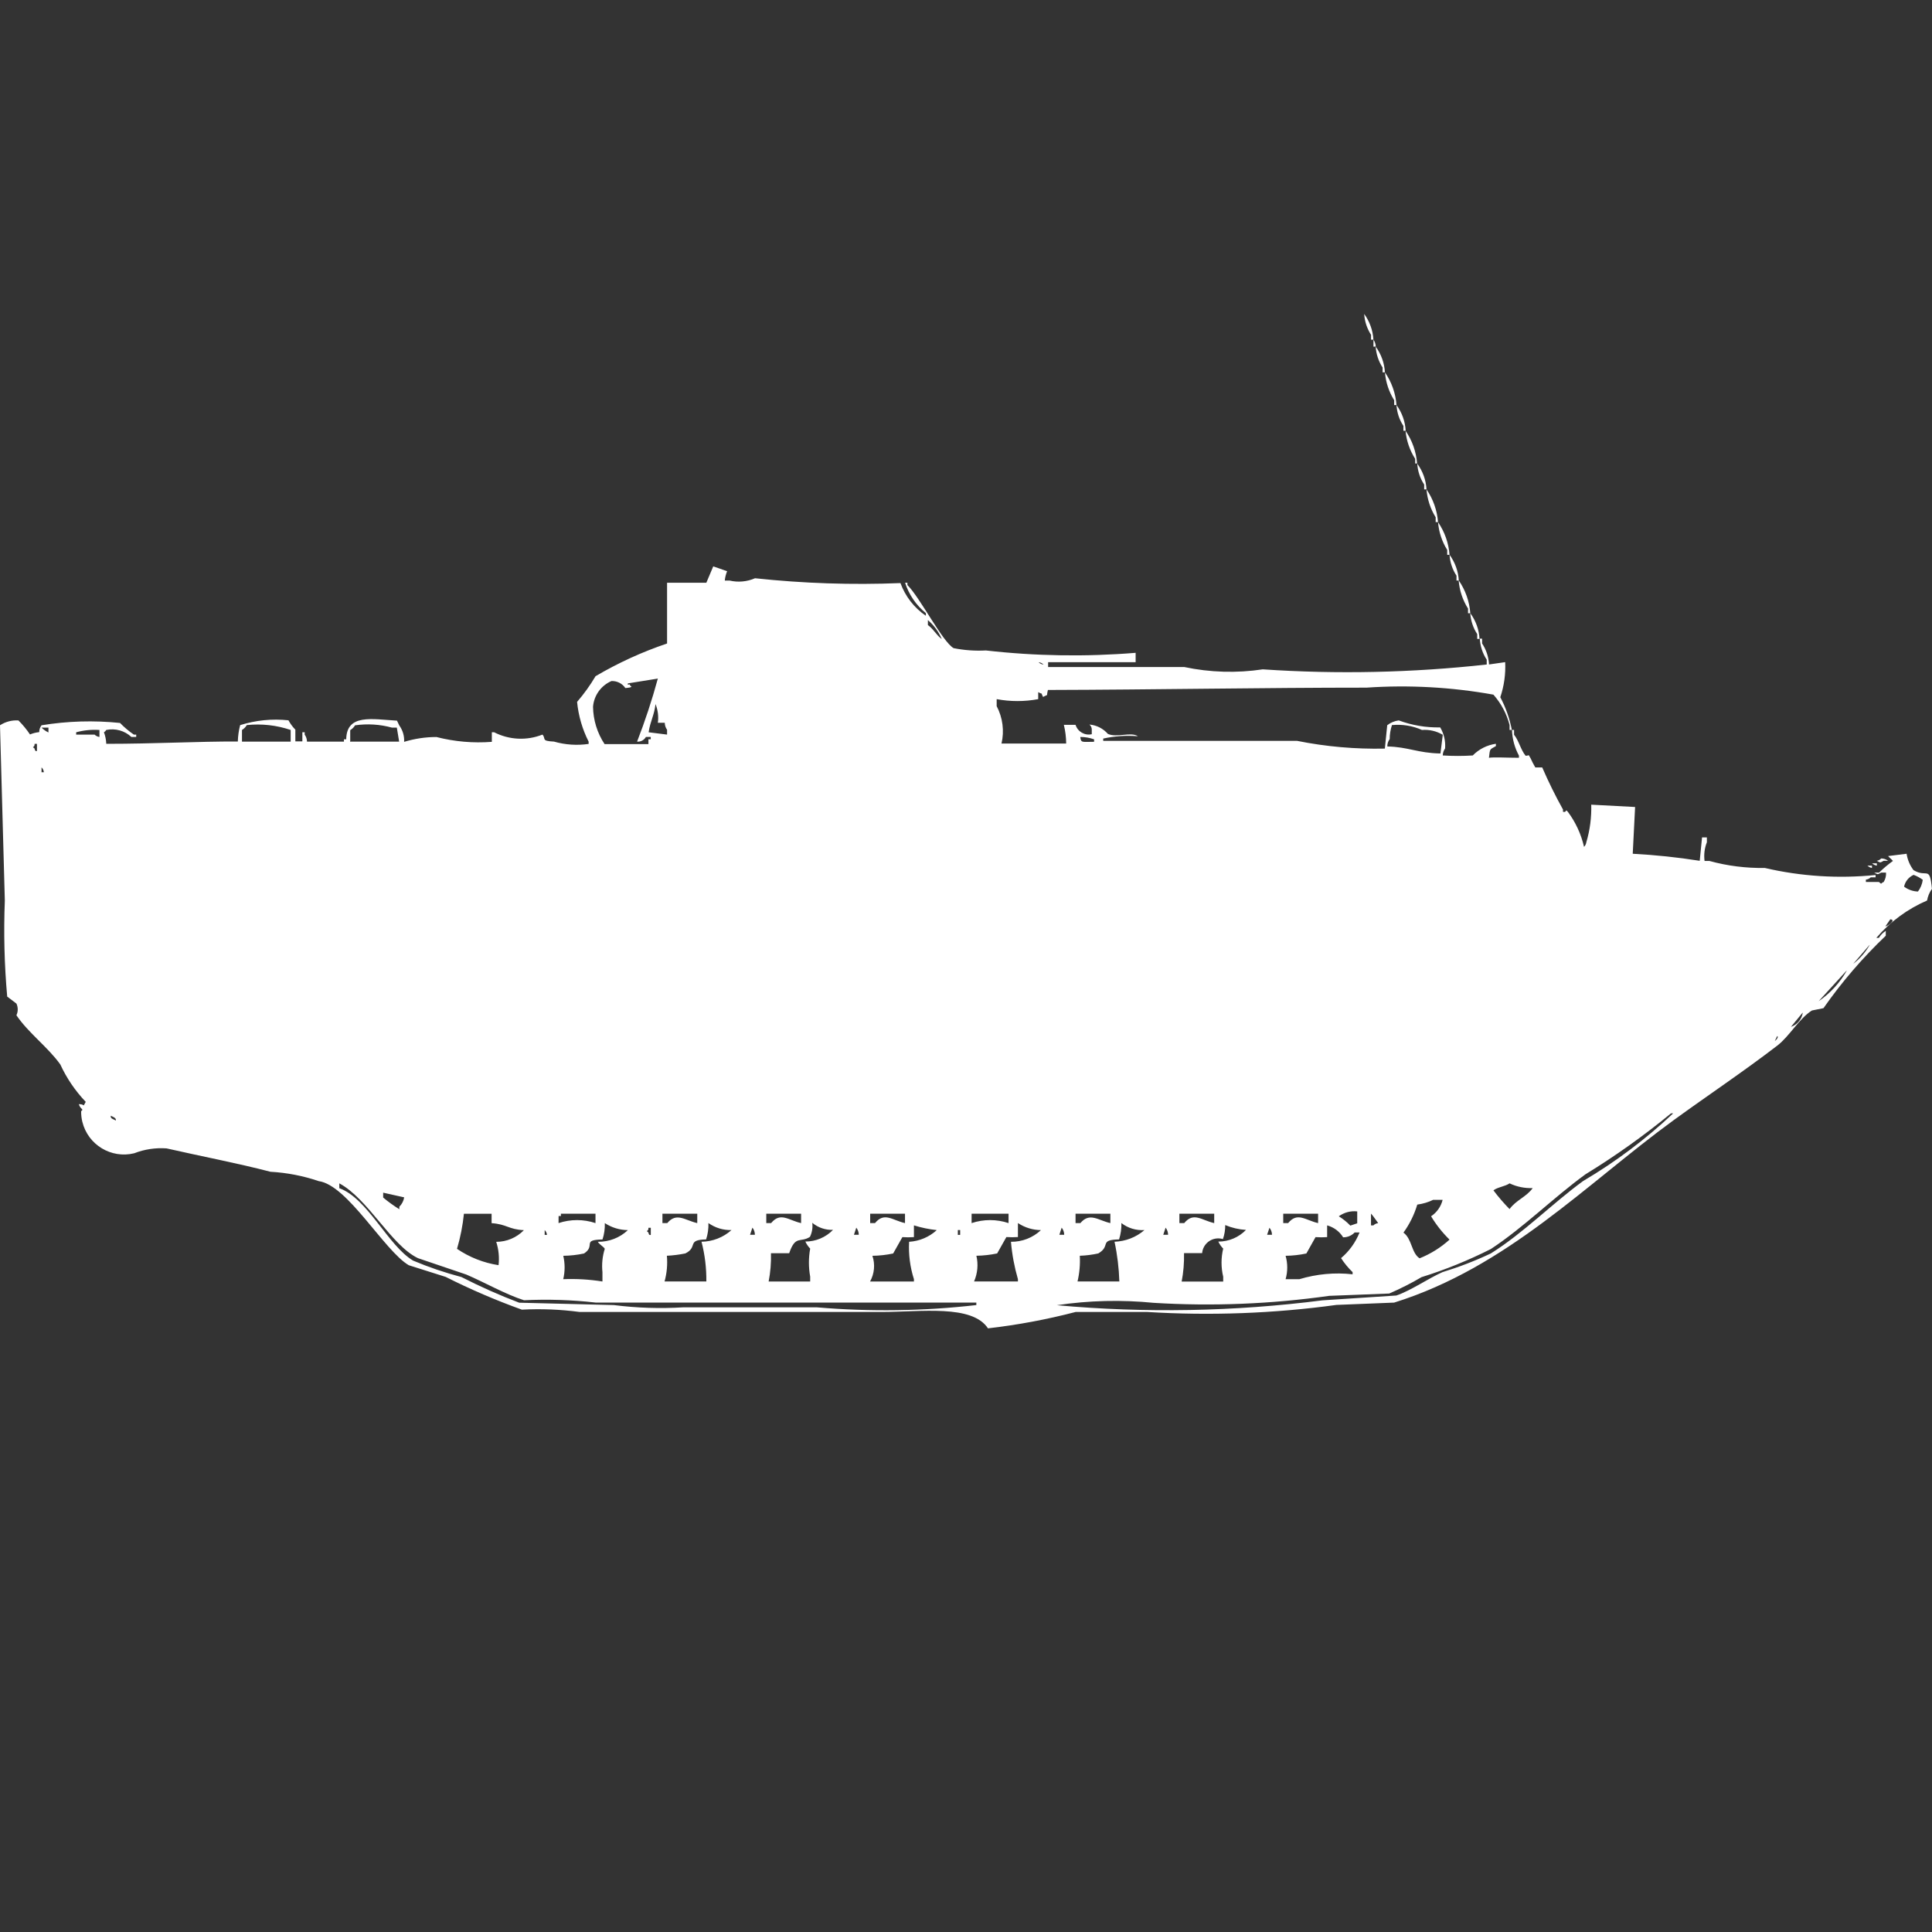 <?xml version="1.0" encoding="utf-8"?>
<!-- Generator: Adobe Illustrator 16.0.0, SVG Export Plug-In . SVG Version: 6.00 Build 0)  -->
<!DOCTYPE svg PUBLIC "-//W3C//DTD SVG 1.1//EN" "http://www.w3.org/Graphics/SVG/1.1/DTD/svg11.dtd">
<svg version="1.1" id="Layer_1" xmlns="http://www.w3.org/2000/svg" xmlns:xlink="http://www.w3.org/1999/xlink" x="0px" y="0px"
	 width="40px" height="40px" viewBox="0 0 40 40" enable-background="new 0 0 40 40" xml:space="preserve">
<rect x="0" y="0" width="40" height="40" fill="#333333" stroke="none"/>
<path id="Color_Fill_1" fill="#FFFFFF" d="M28.244,6.5c0.113,0.155,0.18,0.34,0.191,0.532h-0.049v-0.1
	C28.303,6.803,28.253,6.654,28.244,6.5z M28.436,7.032c0.03,0.042,0.047,0.093,0.047,0.145h-0.047V7.032z M28.482,7.177
	c0.114,0.155,0.181,0.34,0.191,0.532h-0.048v-0.1C28.541,7.48,28.492,7.331,28.482,7.177z M28.674,7.709
	c0.138,0.201,0.221,0.435,0.239,0.677h-0.048v-0.1C28.756,8.112,28.691,7.915,28.674,7.709L28.674,7.709z M28.913,8.386
	c0.113,0.155,0.18,0.34,0.19,0.532h-0.047v-0.1C28.971,8.689,28.922,8.541,28.913,8.386L28.913,8.386z M29.1,8.919
	c0.139,0.201,0.221,0.435,0.239,0.677H29.3V9.5C29.188,9.325,29.119,9.126,29.1,8.919z M29.343,9.6
	c0.114,0.155,0.181,0.34,0.191,0.532h-0.048v-0.1C29.401,9.903,29.352,9.754,29.343,9.6z M29.534,10.132
	c0.138,0.201,0.22,0.435,0.239,0.678h-0.049v-0.1c-0.109-0.176-0.174-0.375-0.19-0.581V10.132z M29.773,10.81
	c0.137,0.201,0.22,0.434,0.238,0.677h-0.048v-0.101c-0.109-0.175-0.175-0.374-0.19-0.58V10.81z M30.012,11.487
	c0.113,0.155,0.18,0.34,0.191,0.532h-0.048v-0.1c-0.085-0.13-0.135-0.28-0.144-0.435V11.487z M23.512,13.519v0.191H21.7v0.1h2.819
	c0.535,0.113,1.086,0.129,1.625,0.048c1.546,0.104,3.098,0.07,4.637-0.1v-0.1c-0.086-0.13-0.135-0.281-0.143-0.436h0.047v0.1
	c0.086,0.129,0.135,0.28,0.144,0.435l0.334-0.048c0.012,0.246-0.022,0.492-0.101,0.726c0.113,0.212,0.193,0.441,0.239,0.677h-0.047
	v-0.101c-0.06-0.233-0.175-0.448-0.334-0.629c-0.866-0.156-1.75-0.205-2.629-0.145c-2.147,0-4.382,0.042-6.595,0.048
	c-0.04,0.157,0.022,0.074-0.1,0.145c-0.063-0.119,0.021-0.033-0.101-0.1v0.145c-0.284,0.053-0.575,0.053-0.86,0v0.145
	c0.125,0.237,0.161,0.512,0.1,0.774h1.339c-0.001-0.13-0.017-0.26-0.048-0.387h0.242c0.045,0.142,0.19,0.227,0.336,0.194v-0.1
	c-0.001-0.039-0.019-0.076-0.049-0.1c0.148,0.012,0.285,0.082,0.383,0.194c0.188,0.084,0.475-0.049,0.621,0.048
	c-0.24-0.02-0.482-0.003-0.718,0.048v0.048h4.015c0.598,0.12,1.207,0.173,1.816,0.16l0.049-0.484c0.068-0.054,0.151-0.088,0.238-0.1
	c0.275,0.102,0.566,0.151,0.859,0.145c0.078,0.132,0.113,0.284,0.101,0.436c-0.03,0.042-0.048,0.093-0.048,0.145
	c0.207,0.013,0.414,0.013,0.621,0c0.128-0.131,0.296-0.216,0.479-0.242v0.048c-0.132,0.077-0.121,0.044-0.144,0.242
	c0.101-0.017,0.39,0,0.621,0v-0.045c-0.089-0.164-0.138-0.346-0.144-0.532h0.043v0.1c0.101,0.125,0.137,0.31,0.239,0.435
	c0.088,0,0.043-0.046,0.101,0.048c0.029,0.066,0.063,0.131,0.1,0.194h0.143c0.129,0.297,0.272,0.588,0.43,0.871v0.048
	c0.094,0.02,0.035-0.074,0.101,0c0.161,0.216,0.275,0.463,0.335,0.726c0.026-0.027,0.043-0.063,0.048-0.1
	c0.075-0.251,0.108-0.512,0.101-0.774l0.908,0.048c-0.017,0.323-0.033,0.646-0.049,0.968c0.465,0.025,0.928,0.073,1.387,0.146
	l0.048-0.484h0.1v0.1c-0.049,0.123-0.065,0.255-0.048,0.387h0.1c0.374,0.103,0.76,0.151,1.147,0.145
	c0.751,0.175,1.526,0.224,2.294,0.146v0.048h-0.1c-0.027,0.026-0.063,0.044-0.101,0.048v0.048H38.9c0.074,0.06,0.023,0.031,0.1,0
	c0.035-0.058,0.053-0.126,0.048-0.194h-0.1c-0.082,0.043-0.062,0.043-0.144,0h0.101c0.089-0.088,0.185-0.168,0.286-0.241
	c-0.034-0.042-0.06-0.056-0.1-0.101l0.383-0.048c0.019,0.123,0.067,0.239,0.143,0.339c0.283,0.17,0.332-0.109,0.382,0.387
	c-0.052,0.072-0.086,0.155-0.101,0.242c-0.404,0.174-0.764,0.439-1.051,0.774H38.9c0.035-0.06,0.084-0.108,0.143-0.146v0.101
	c-0.479,0.456-0.911,0.958-1.29,1.5l-0.239,0.048c-0.265,0.166-0.465,0.534-0.717,0.727c-0.699,0.537-1.423,1.019-2.15,1.547
	c-1.801,1.313-3.438,3.041-5.783,3.774l-1.195,0.048c-1.299,0.178-2.611,0.226-3.919,0.146H22.27
	c-0.596,0.155-1.203,0.269-1.815,0.339c-0.329-0.5-1.391-0.339-2.2-0.339H12c-0.396-0.053-0.796-0.069-1.195-0.048
	c-0.539-0.194-1.065-0.42-1.577-0.678l-0.765-0.242c-0.507-0.299-1.267-1.66-1.864-1.741c-0.323-0.11-0.66-0.175-1-0.194
	c-0.677-0.177-1.469-0.328-2.151-0.484c-0.228-0.016-0.457,0.018-0.669,0.101c-0.476,0.117-0.957-0.174-1.074-0.65
	c-0.018-0.072-0.026-0.146-0.025-0.221c0.065-0.049-0.013-0.03-0.048-0.146c0.151,0,0.064,0.082,0.143-0.047
	c-0.217-0.228-0.395-0.489-0.526-0.774C0.993,21.68,0.59,21.389,0.34,21.02c0.036-0.076,0.036-0.165,0-0.242l-0.191-0.145
	c-0.059-0.66-0.075-1.324-0.049-1.988L0,15.016c0.113-0.074,0.247-0.109,0.382-0.1c0.089,0.089,0.169,0.186,0.239,0.29
	c0.061-0.025,0.125-0.042,0.191-0.048c0-0.052,0.017-0.102,0.048-0.142c0.537-0.088,1.083-0.104,1.625-0.048
	c0.087,0.09,0.184,0.171,0.287,0.242H2.82v0.048h-0.1c-0.139-0.13-0.333-0.184-0.52-0.145c-0.012,0.02-0.028,0.036-0.048,0.048
	C2.181,15.237,2.197,15.318,2.2,15.4c1.013,0,1.893-0.051,2.724-0.048c0.003-0.115,0.019-0.228,0.048-0.339
	c0.323-0.102,0.663-0.136,1-0.1c0.039,0.071,0.086,0.136,0.143,0.194v0.242H6.26v-0.188h0.048v0.049
	c0.031,0.042,0.047,0.093,0.048,0.145h0.765v-0.048h0.047c0.008-0.536,0.542-0.415,1.051-0.387l0.048,0.1
	c0.071,0.098,0.107,0.218,0.1,0.339c0.217-0.066,0.442-0.1,0.669-0.1c0.374,0.096,0.762,0.13,1.147,0.1v-0.198h0.048
	c0.311,0.159,0.675,0.177,1,0.048c0.081,0.088-0.039,0.131,0.239,0.145c0.233,0.067,0.478,0.083,0.717,0.048v-0.047
	c-0.13-0.257-0.211-0.536-0.239-0.823c0.143-0.166,0.271-0.344,0.382-0.532c0.469-0.276,0.965-0.503,1.481-0.677v-1.258h0.813
	l0.143-0.339l0.287,0.1c-0.025,0.062-0.042,0.127-0.048,0.194h0.1c0.176,0.041,0.36,0.024,0.526-0.048
	c1,0.107,2.006,0.141,3.011,0.1c0.1,0.275,0.284,0.512,0.526,0.677v-0.055c-0.201-0.164-0.351-0.382-0.43-0.629h0.048v0.048
	c0.26,0.256,0.722,1.17,0.956,1.306c0.22,0.044,0.445,0.06,0.669,0.048c1.029,0.117,2.068,0.133,3.102,0.049L23.512,13.519z
	 M30.203,12.019c0.138,0.201,0.22,0.434,0.238,0.677h-0.047V12.6c-0.111-0.176-0.178-0.376-0.194-0.584L30.203,12.019z
	 M30.441,12.696c0.114,0.155,0.181,0.34,0.191,0.532h-0.048v-0.1c-0.085-0.129-0.134-0.279-0.144-0.434V12.696z M19.211,12.841v0.1
	c0.12,0.086,0.167,0.2,0.287,0.29c-0.063-0.151-0.162-0.285-0.286-0.392L19.211,12.841z M21.505,13.712
	c0.027,0.027,0.063,0.043,0.101,0.048c-0.027-0.027-0.063-0.045-0.101-0.05V13.712z M13.19,15.355
	c0.166-0.428,0.31-0.864,0.43-1.306l-0.621,0.1c-0.01,0.068,0.039-0.02,0.048,0.048c0.092,0.038-0.1,0.048-0.1,0.048
	c-0.064-0.095-0.173-0.149-0.287-0.145c-0.216,0.093-0.363,0.298-0.382,0.532c0.004,0.276,0.087,0.544,0.239,0.774h0.908v-0.1h0.048
	v-0.048h-0.1C13.336,15.323,13.265,15.361,13.19,15.355z M13.429,15.161l0.382,0.048v-0.1c-0.031-0.042-0.047-0.093-0.048-0.145
	H13.62c0.018-0.131,0.001-0.264-0.048-0.387C13.544,14.816,13.464,14.927,13.429,15.161z M5.018,15.355h1v-0.242
	c-0.292-0.099-0.602-0.133-0.908-0.101c-0.024,0.041-0.059,0.076-0.1,0.101v0.242H5.018z M7.264,15.355h1l-0.048-0.29h-0.1
	c-0.249-0.069-0.51-0.085-0.765-0.048c-0.025,0.041-0.059,0.075-0.1,0.1v0.242L7.264,15.355z M28.723,15.455
	c0.43,0.008,0.631,0.137,1.1,0.145l0.048-0.387c-0.13-0.077-0.28-0.112-0.431-0.1c-0.194-0.087-0.408-0.121-0.621-0.101
	c-0.031,0.094-0.047,0.191-0.047,0.29c-0.032,0.043-0.05,0.096-0.049,0.149V15.455z M0.86,15.065c0.042,0.041,0.09,0.075,0.143,0.1
	v-0.1H0.86z M2.055,15.113c-0.161-0.011-0.323,0.006-0.478,0.048v0.049h0.382c0.027,0.026,0.063,0.043,0.1,0.048v-0.145H2.055z
	 M22.366,15.258c0.014,0.128,0.039,0.1,0.286,0.1v-0.051C22.561,15.274,22.464,15.258,22.366,15.258z M0.717,15.4
	c0,0.1-0.075,0.036,0,0.1c0.007,0.068,0.048,0.048,0.048,0.048V15.4H0.717z M0.86,15.887v0.101h0.048
	C0.904,15.949,0.887,15.914,0.86,15.887z M38.948,17.773c0.052,0,0.103,0.017,0.143,0.049H39c-0.082,0.043-0.061,0.043-0.143,0
	C38.893,17.816,38.924,17.8,38.948,17.773L38.948,17.773z M38.757,17.874h0.101v0.048c-0.038-0.005-0.073-0.023-0.1-0.051
	L38.757,17.874z M38.657,17.922h0.1v0.048c-0.036-0.005-0.069-0.023-0.095-0.051L38.657,17.922z M39.613,18.116
	c-0.098,0.046-0.169,0.136-0.191,0.241c0.083,0.063,0.184,0.098,0.287,0.101c0.054-0.071,0.088-0.154,0.1-0.242
	c-0.058-0.044-0.122-0.078-0.19-0.103L39.613,18.116z M39.135,19.035l-0.1,0.145c0.025,0.006,0.236-0.131,0.105-0.147L39.135,19.035
	z M38.705,19.566l-0.335,0.388c0.138-0.106,0.253-0.238,0.34-0.39L38.705,19.566z M38.227,20.1l-0.574,0.629
	c0.238-0.163,0.437-0.378,0.58-0.629H38.227z M37.318,20.97l-0.238,0.29c0.129-0.044,0.224-0.156,0.244-0.292L37.318,20.97z
	 M36.793,21.454l-0.048,0.1c0.089-0.073,0.055-0.102,0.055-0.102L36.793,21.454z M34.593,23.054c-0.56,0.46-1.149,0.88-1.768,1.259
	c-0.659,0.479-1.279,1.1-1.959,1.547c-0.462,0.233-0.94,0.428-1.435,0.582c-0.215,0.127-0.439,0.239-0.668,0.339l-1.242,0.048
	c-1.203,0.17-2.42,0.219-3.633,0.145c-0.668-0.066-1.342-0.051-2.007,0.049c1.831,0.166,3.676,0.132,5.5-0.101l1.529-0.1
	c0.3-0.101,0.663-0.355,0.956-0.484c0.342-0.105,0.676-0.234,1-0.387c0.67-0.418,1.273-1.035,1.912-1.5
	c0.672-0.396,1.297-0.866,1.863-1.4H34.6L34.593,23.054z M2.294,23.1c-0.016,0.067,0.068,0.07,0.1,0.101
	C2.423,23.143,2.307,23.111,2.294,23.1z M7.025,24.5v0.1c0.589,0.211,1.009,1.193,1.529,1.5c0.325,0.137,0.659,0.25,1,0.34
	c0.388,0.198,0.787,0.376,1.195,0.531l1.959,0.049c0.476,0.06,0.956,0.076,1.434,0.047h2.772c1.099,0.094,2.204,0.078,3.3-0.047
	v-0.052H12.33c-0.492-0.056-0.987-0.071-1.481-0.048c-0.378-0.119-0.83-0.377-1.195-0.532l-1-0.339
	C8.1,25.786,7.625,24.822,7.025,24.5z M31.254,24.5c-0.089,0.063-0.251,0.079-0.334,0.145c0.103,0.137,0.214,0.266,0.334,0.388
	c0.129-0.183,0.35-0.253,0.479-0.435C31.567,24.604,31.403,24.571,31.254,24.5L31.254,24.5z M7.933,24.693v0.101
	c0.106,0.089,0.218,0.169,0.335,0.242v-0.052c0.053-0.053,0.088-0.121,0.1-0.194L7.933,24.693z M29.677,24.839
	c-0.104,0.052-0.218,0.085-0.334,0.101c-0.062,0.208-0.159,0.404-0.286,0.58c0.178,0.129,0.163,0.422,0.334,0.532
	c0.228-0.091,0.438-0.222,0.62-0.387c-0.147-0.144-0.276-0.307-0.382-0.483c0.119-0.08,0.205-0.201,0.239-0.34h-0.191V24.839z
	 M28.1,25.081c-0.135-0.016-0.271,0.021-0.382,0.101c0.088,0.054,0.168,0.119,0.239,0.193l0.143-0.048V25.081z M9.605,25.129
	c-0.025,0.246-0.073,0.489-0.143,0.727c0.258,0.175,0.552,0.291,0.86,0.338c0.019-0.162,0.002-0.327-0.048-0.483
	c0.216,0,0.422-0.087,0.573-0.242c-0.317-0.014-0.353-0.123-0.669-0.145v-0.194H9.605L9.605,25.129z M11.564,25.323
	c0.249-0.083,0.517-0.083,0.765,0v-0.194h-0.716v0.048h-0.048L11.564,25.323L11.564,25.323z M13.715,25.129v0.194h0.1
	c0.193-0.231,0.369-0.056,0.621,0v-0.194H13.715L13.715,25.129z M15.865,25.129v0.194h0.1c0.194-0.237,0.361-0.058,0.621,0v-0.194
	H15.865L15.865,25.129z M18.016,25.129v0.194h0.1c0.194-0.237,0.361-0.058,0.621,0v-0.194H18.016L18.016,25.129z M20.116,25.129
	v0.194c0.248-0.083,0.517-0.083,0.765,0v-0.194H20.12H20.116z M22.268,25.129v0.194h0.1c0.193-0.231,0.369-0.056,0.621,0v-0.194
	H22.27H22.268z M24.418,25.129v0.194h0.1c0.194-0.237,0.361-0.058,0.621,0v-0.194h-0.718H24.418z M26.568,25.129v0.194h0.101
	c0.194-0.237,0.361-0.058,0.621,0v-0.194h-0.72H26.568z M28.385,25.129v0.242h0.049c0.026-0.027,0.062-0.043,0.1-0.048
	c-0.043-0.056-0.098-0.142-0.146-0.194H28.385z M11.661,26.484c0.271-0.011,0.543,0.005,0.812,0.048v-0.193
	c-0.017-0.163-0.001-0.327,0.048-0.483c-0.017-0.041-0.113-0.09-0.143-0.146c0.231,0.003,0.454-0.083,0.622-0.242
	c-0.17-0.001-0.336-0.052-0.478-0.145c0.004,0.114-0.012,0.229-0.048,0.339c-0.44,0.008-0.131,0.124-0.382,0.29
	c-0.141,0.03-0.285,0.046-0.43,0.048C11.699,26.159,11.699,26.325,11.661,26.484z M14.624,26.532c0.003-0.278-0.03-0.555-0.1-0.823
	c0.229-0.003,0.45-0.089,0.621-0.242c-0.171,0.005-0.338-0.046-0.478-0.145c0.004,0.115-0.012,0.229-0.048,0.339
	c-0.411,0.007-0.16,0.157-0.43,0.29c-0.126,0.025-0.253,0.042-0.382,0.048c0.016,0.179,0,0.358-0.048,0.532h0.86L14.624,26.532z
	 M15.962,25.951c0.005,0.195-0.011,0.39-0.048,0.581h0.86v-0.101c-0.035-0.191-0.035-0.389,0-0.58
	c-0.042-0.043-0.075-0.092-0.1-0.146c0.216,0,0.423-0.087,0.573-0.242c-0.156,0.006-0.309-0.046-0.43-0.146
	c0.013,0.1-0.004,0.201-0.048,0.291c-0.2,0.129-0.3-0.043-0.43,0.339h-0.377V25.951z M21.075,25.322v0.29
	c-0.079,0.005-0.159,0.005-0.239,0l-0.191,0.339c-0.141,0.029-0.285,0.046-0.43,0.048c0.042,0.178,0.025,0.364-0.048,0.532h0.908
	v-0.047c-0.073-0.253-0.122-0.512-0.144-0.774c0.23,0.003,0.453-0.084,0.621-0.242C21.383,25.467,21.217,25.416,21.075,25.322
	L21.075,25.322z M23.175,26.532c-0.009-0.276-0.042-0.553-0.1-0.823c0.229-0.008,0.448-0.093,0.62-0.242
	c-0.171,0.012-0.342-0.039-0.478-0.145c0.004,0.115-0.013,0.229-0.048,0.339c-0.424,0.007-0.161,0.133-0.43,0.29
	c-0.126,0.027-0.254,0.044-0.383,0.048c0.01,0.179-0.006,0.358-0.047,0.532h0.859L23.175,26.532z M18.922,25.371v0.242
	c-0.08,0.006-0.159,0.006-0.239,0l-0.191,0.339c-0.142,0.03-0.286,0.046-0.43,0.048c0.06,0.176,0.042,0.369-0.048,0.532h0.908
	v-0.048c-0.08-0.25-0.114-0.513-0.1-0.774c0.213-0.013,0.415-0.098,0.573-0.242c-0.16-0.017-0.317-0.05-0.47-0.097H18.922z
	 M24.514,25.952c0.004,0.194-0.012,0.39-0.049,0.581h0.86v-0.1c-0.046-0.191-0.046-0.391,0-0.582
	c-0.042-0.042-0.075-0.091-0.101-0.145c0.217,0,0.423-0.088,0.573-0.242c-0.147-0.009-0.293-0.043-0.43-0.1
	c0.001,0.099-0.015,0.197-0.048,0.29c-0.178-0.054-0.364,0.047-0.418,0.224c-0.006,0.021-0.01,0.044-0.012,0.066h-0.375
	L24.514,25.952z M27.477,25.371v0.242c-0.08,0.006-0.16,0.006-0.24,0l-0.19,0.339c-0.142,0.03-0.285,0.046-0.43,0.048
	c0.045,0.158,0.045,0.326,0,0.484h0.286c0.357-0.107,0.73-0.143,1.101-0.101v-0.045c-0.091-0.087-0.171-0.185-0.239-0.29
	c0.17-0.143,0.301-0.326,0.383-0.531h-0.101c-0.062,0.064-0.148,0.102-0.239,0.1c-0.074-0.12-0.191-0.208-0.328-0.246H27.477z
	 M13.426,25.419c0,0.101-0.075,0.036,0,0.101c0.007,0.067,0.048,0.047,0.048,0.047v-0.147h-0.045H13.426z M15.577,25.419
	l-0.048,0.146h0.1c0-0.053-0.017-0.104-0.049-0.146H15.577z M17.728,25.419l-0.048,0.146h0.1c0-0.053-0.018-0.104-0.05-0.146H17.728
	z M21.98,25.419l-0.047,0.146h0.1c0-0.053-0.018-0.104-0.051-0.146H21.98z M24.132,25.419l-0.048,0.146h0.1
	c0-0.053-0.018-0.104-0.05-0.146H24.132z M26.283,25.419l-0.049,0.146h0.101C26.335,25.512,26.316,25.46,26.283,25.419
	L26.283,25.419z M11.277,25.467v0.1h0.048C11.321,25.529,11.304,25.494,11.277,25.467L11.277,25.467z M19.831,25.467v0.1h0.048v-0.1
	h-0.046H19.831z"/>
</svg>
